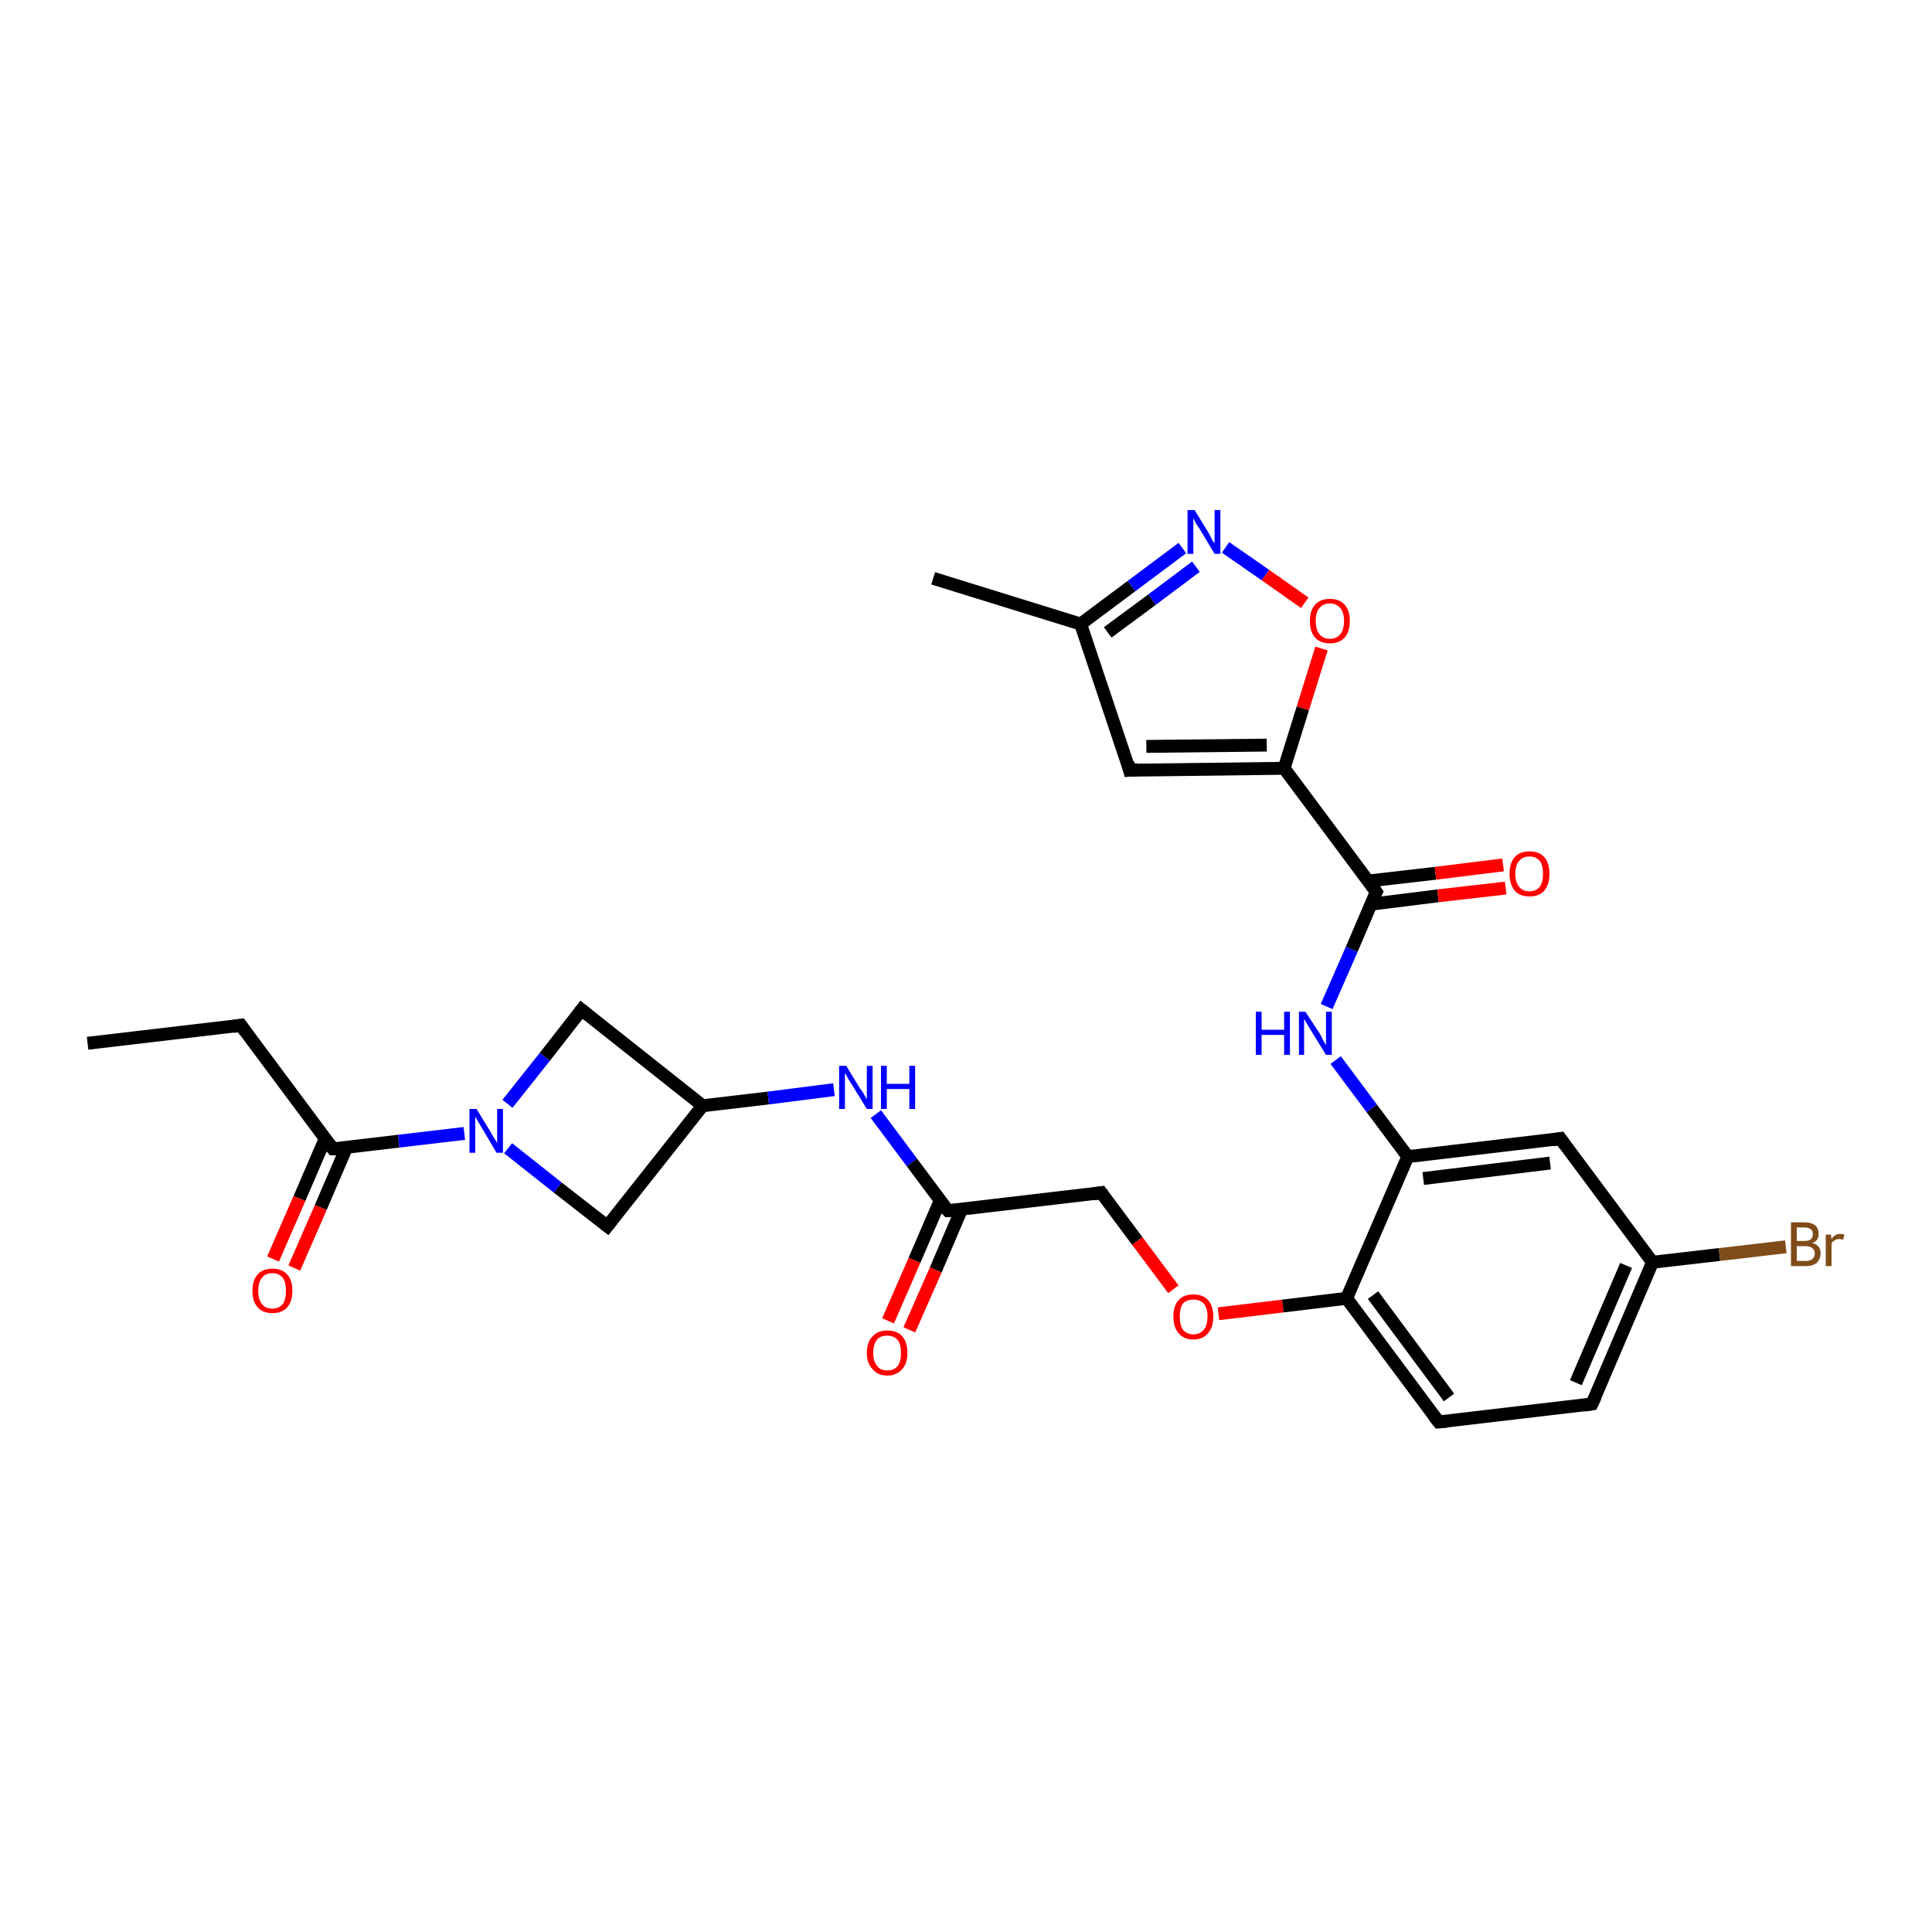 <?xml version='1.0' encoding='iso-8859-1'?>
<svg version='1.1' baseProfile='full'
              xmlns='http://www.w3.org/2000/svg'
                      xmlns:rdkit='http://www.rdkit.org/xml'
                      xmlns:xlink='http://www.w3.org/1999/xlink'
                  xml:space='preserve'
width='300px' height='300px' viewBox='0 0 300 300'>
<!-- END OF HEADER -->
<rect style='opacity:1.0;fill:#FFFFFF;stroke:none' width='300.0' height='300.0' x='0.0' y='0.0'> </rect>
<path class='bond-0 atom-0 atom-1' d='M 13.6,162.0 L 37.4,159.2' style='fill:none;fill-rule:evenodd;stroke:#000000;stroke-width:2.0px;stroke-linecap:butt;stroke-linejoin:miter;stroke-opacity:1' />
<path class='bond-1 atom-1 atom-2' d='M 37.4,159.2 L 51.7,178.4' style='fill:none;fill-rule:evenodd;stroke:#000000;stroke-width:2.0px;stroke-linecap:butt;stroke-linejoin:miter;stroke-opacity:1' />
<path class='bond-2 atom-2 atom-3' d='M 50.5,176.8 L 46.5,186.1' style='fill:none;fill-rule:evenodd;stroke:#000000;stroke-width:2.0px;stroke-linecap:butt;stroke-linejoin:miter;stroke-opacity:1' />
<path class='bond-2 atom-2 atom-3' d='M 46.5,186.1 L 42.4,195.5' style='fill:none;fill-rule:evenodd;stroke:#FF0000;stroke-width:2.0px;stroke-linecap:butt;stroke-linejoin:miter;stroke-opacity:1' />
<path class='bond-2 atom-2 atom-3' d='M 53.8,178.2 L 49.8,187.5' style='fill:none;fill-rule:evenodd;stroke:#000000;stroke-width:2.0px;stroke-linecap:butt;stroke-linejoin:miter;stroke-opacity:1' />
<path class='bond-2 atom-2 atom-3' d='M 49.8,187.5 L 45.7,196.9' style='fill:none;fill-rule:evenodd;stroke:#FF0000;stroke-width:2.0px;stroke-linecap:butt;stroke-linejoin:miter;stroke-opacity:1' />
<path class='bond-3 atom-2 atom-4' d='M 51.7,178.4 L 61.9,177.2' style='fill:none;fill-rule:evenodd;stroke:#000000;stroke-width:2.0px;stroke-linecap:butt;stroke-linejoin:miter;stroke-opacity:1' />
<path class='bond-3 atom-2 atom-4' d='M 61.9,177.2 L 72.1,176.0' style='fill:none;fill-rule:evenodd;stroke:#0000FF;stroke-width:2.0px;stroke-linecap:butt;stroke-linejoin:miter;stroke-opacity:1' />
<path class='bond-4 atom-4 atom-5' d='M 78.8,171.4 L 84.6,164.1' style='fill:none;fill-rule:evenodd;stroke:#0000FF;stroke-width:2.0px;stroke-linecap:butt;stroke-linejoin:miter;stroke-opacity:1' />
<path class='bond-4 atom-4 atom-5' d='M 84.6,164.1 L 90.3,156.8' style='fill:none;fill-rule:evenodd;stroke:#000000;stroke-width:2.0px;stroke-linecap:butt;stroke-linejoin:miter;stroke-opacity:1' />
<path class='bond-5 atom-5 atom-6' d='M 90.3,156.8 L 109.1,171.7' style='fill:none;fill-rule:evenodd;stroke:#000000;stroke-width:2.0px;stroke-linecap:butt;stroke-linejoin:miter;stroke-opacity:1' />
<path class='bond-6 atom-6 atom-7' d='M 109.1,171.7 L 94.3,190.4' style='fill:none;fill-rule:evenodd;stroke:#000000;stroke-width:2.0px;stroke-linecap:butt;stroke-linejoin:miter;stroke-opacity:1' />
<path class='bond-7 atom-6 atom-8' d='M 109.1,171.7 L 119.3,170.5' style='fill:none;fill-rule:evenodd;stroke:#000000;stroke-width:2.0px;stroke-linecap:butt;stroke-linejoin:miter;stroke-opacity:1' />
<path class='bond-7 atom-6 atom-8' d='M 119.3,170.5 L 129.5,169.2' style='fill:none;fill-rule:evenodd;stroke:#0000FF;stroke-width:2.0px;stroke-linecap:butt;stroke-linejoin:miter;stroke-opacity:1' />
<path class='bond-8 atom-8 atom-9' d='M 136.0,173.0 L 141.6,180.5' style='fill:none;fill-rule:evenodd;stroke:#0000FF;stroke-width:2.0px;stroke-linecap:butt;stroke-linejoin:miter;stroke-opacity:1' />
<path class='bond-8 atom-8 atom-9' d='M 141.6,180.5 L 147.2,188.0' style='fill:none;fill-rule:evenodd;stroke:#000000;stroke-width:2.0px;stroke-linecap:butt;stroke-linejoin:miter;stroke-opacity:1' />
<path class='bond-9 atom-9 atom-10' d='M 147.2,188.0 L 171.0,185.2' style='fill:none;fill-rule:evenodd;stroke:#000000;stroke-width:2.0px;stroke-linecap:butt;stroke-linejoin:miter;stroke-opacity:1' />
<path class='bond-10 atom-10 atom-11' d='M 171.0,185.2 L 176.6,192.7' style='fill:none;fill-rule:evenodd;stroke:#000000;stroke-width:2.0px;stroke-linecap:butt;stroke-linejoin:miter;stroke-opacity:1' />
<path class='bond-10 atom-10 atom-11' d='M 176.6,192.7 L 182.2,200.2' style='fill:none;fill-rule:evenodd;stroke:#FF0000;stroke-width:2.0px;stroke-linecap:butt;stroke-linejoin:miter;stroke-opacity:1' />
<path class='bond-11 atom-11 atom-12' d='M 189.2,204.0 L 199.2,202.8' style='fill:none;fill-rule:evenodd;stroke:#FF0000;stroke-width:2.0px;stroke-linecap:butt;stroke-linejoin:miter;stroke-opacity:1' />
<path class='bond-11 atom-11 atom-12' d='M 199.2,202.8 L 209.1,201.6' style='fill:none;fill-rule:evenodd;stroke:#000000;stroke-width:2.0px;stroke-linecap:butt;stroke-linejoin:miter;stroke-opacity:1' />
<path class='bond-12 atom-12 atom-13' d='M 209.1,201.6 L 223.4,220.8' style='fill:none;fill-rule:evenodd;stroke:#000000;stroke-width:2.0px;stroke-linecap:butt;stroke-linejoin:miter;stroke-opacity:1' />
<path class='bond-12 atom-12 atom-13' d='M 213.2,201.1 L 225.0,217.0' style='fill:none;fill-rule:evenodd;stroke:#000000;stroke-width:2.0px;stroke-linecap:butt;stroke-linejoin:miter;stroke-opacity:1' />
<path class='bond-13 atom-13 atom-14' d='M 223.4,220.8 L 247.2,218.0' style='fill:none;fill-rule:evenodd;stroke:#000000;stroke-width:2.0px;stroke-linecap:butt;stroke-linejoin:miter;stroke-opacity:1' />
<path class='bond-14 atom-14 atom-15' d='M 247.2,218.0 L 256.6,196.0' style='fill:none;fill-rule:evenodd;stroke:#000000;stroke-width:2.0px;stroke-linecap:butt;stroke-linejoin:miter;stroke-opacity:1' />
<path class='bond-14 atom-14 atom-15' d='M 244.7,214.7 L 252.5,196.5' style='fill:none;fill-rule:evenodd;stroke:#000000;stroke-width:2.0px;stroke-linecap:butt;stroke-linejoin:miter;stroke-opacity:1' />
<path class='bond-15 atom-15 atom-16' d='M 256.6,196.0 L 267.0,194.8' style='fill:none;fill-rule:evenodd;stroke:#000000;stroke-width:2.0px;stroke-linecap:butt;stroke-linejoin:miter;stroke-opacity:1' />
<path class='bond-15 atom-15 atom-16' d='M 267.0,194.8 L 277.3,193.6' style='fill:none;fill-rule:evenodd;stroke:#7F4C19;stroke-width:2.0px;stroke-linecap:butt;stroke-linejoin:miter;stroke-opacity:1' />
<path class='bond-16 atom-15 atom-17' d='M 256.6,196.0 L 242.3,176.8' style='fill:none;fill-rule:evenodd;stroke:#000000;stroke-width:2.0px;stroke-linecap:butt;stroke-linejoin:miter;stroke-opacity:1' />
<path class='bond-17 atom-17 atom-18' d='M 242.3,176.8 L 218.6,179.6' style='fill:none;fill-rule:evenodd;stroke:#000000;stroke-width:2.0px;stroke-linecap:butt;stroke-linejoin:miter;stroke-opacity:1' />
<path class='bond-17 atom-17 atom-18' d='M 240.7,180.6 L 221.0,183.0' style='fill:none;fill-rule:evenodd;stroke:#000000;stroke-width:2.0px;stroke-linecap:butt;stroke-linejoin:miter;stroke-opacity:1' />
<path class='bond-18 atom-18 atom-19' d='M 218.6,179.6 L 213.0,172.1' style='fill:none;fill-rule:evenodd;stroke:#000000;stroke-width:2.0px;stroke-linecap:butt;stroke-linejoin:miter;stroke-opacity:1' />
<path class='bond-18 atom-18 atom-19' d='M 213.0,172.1 L 207.4,164.6' style='fill:none;fill-rule:evenodd;stroke:#0000FF;stroke-width:2.0px;stroke-linecap:butt;stroke-linejoin:miter;stroke-opacity:1' />
<path class='bond-19 atom-19 atom-20' d='M 206.0,156.3 L 209.9,147.4' style='fill:none;fill-rule:evenodd;stroke:#0000FF;stroke-width:2.0px;stroke-linecap:butt;stroke-linejoin:miter;stroke-opacity:1' />
<path class='bond-19 atom-19 atom-20' d='M 209.9,147.4 L 213.7,138.5' style='fill:none;fill-rule:evenodd;stroke:#000000;stroke-width:2.0px;stroke-linecap:butt;stroke-linejoin:miter;stroke-opacity:1' />
<path class='bond-20 atom-20 atom-21' d='M 212.9,140.4 L 223.3,139.1' style='fill:none;fill-rule:evenodd;stroke:#000000;stroke-width:2.0px;stroke-linecap:butt;stroke-linejoin:miter;stroke-opacity:1' />
<path class='bond-20 atom-20 atom-21' d='M 223.3,139.1 L 233.8,137.9' style='fill:none;fill-rule:evenodd;stroke:#FF0000;stroke-width:2.0px;stroke-linecap:butt;stroke-linejoin:miter;stroke-opacity:1' />
<path class='bond-20 atom-20 atom-21' d='M 212.5,136.8 L 222.9,135.6' style='fill:none;fill-rule:evenodd;stroke:#000000;stroke-width:2.0px;stroke-linecap:butt;stroke-linejoin:miter;stroke-opacity:1' />
<path class='bond-20 atom-20 atom-21' d='M 222.9,135.6 L 233.4,134.3' style='fill:none;fill-rule:evenodd;stroke:#FF0000;stroke-width:2.0px;stroke-linecap:butt;stroke-linejoin:miter;stroke-opacity:1' />
<path class='bond-21 atom-20 atom-22' d='M 213.7,138.5 L 199.4,119.3' style='fill:none;fill-rule:evenodd;stroke:#000000;stroke-width:2.0px;stroke-linecap:butt;stroke-linejoin:miter;stroke-opacity:1' />
<path class='bond-22 atom-22 atom-23' d='M 199.4,119.3 L 175.4,119.6' style='fill:none;fill-rule:evenodd;stroke:#000000;stroke-width:2.0px;stroke-linecap:butt;stroke-linejoin:miter;stroke-opacity:1' />
<path class='bond-22 atom-22 atom-23' d='M 196.7,115.7 L 178.0,115.9' style='fill:none;fill-rule:evenodd;stroke:#000000;stroke-width:2.0px;stroke-linecap:butt;stroke-linejoin:miter;stroke-opacity:1' />
<path class='bond-23 atom-23 atom-24' d='M 175.4,119.6 L 167.8,96.9' style='fill:none;fill-rule:evenodd;stroke:#000000;stroke-width:2.0px;stroke-linecap:butt;stroke-linejoin:miter;stroke-opacity:1' />
<path class='bond-24 atom-24 atom-25' d='M 167.8,96.9 L 144.9,89.8' style='fill:none;fill-rule:evenodd;stroke:#000000;stroke-width:2.0px;stroke-linecap:butt;stroke-linejoin:miter;stroke-opacity:1' />
<path class='bond-25 atom-24 atom-26' d='M 167.8,96.9 L 175.7,91.0' style='fill:none;fill-rule:evenodd;stroke:#000000;stroke-width:2.0px;stroke-linecap:butt;stroke-linejoin:miter;stroke-opacity:1' />
<path class='bond-25 atom-24 atom-26' d='M 175.7,91.0 L 183.6,85.1' style='fill:none;fill-rule:evenodd;stroke:#0000FF;stroke-width:2.0px;stroke-linecap:butt;stroke-linejoin:miter;stroke-opacity:1' />
<path class='bond-25 atom-24 atom-26' d='M 172.0,98.2 L 178.9,93.1' style='fill:none;fill-rule:evenodd;stroke:#000000;stroke-width:2.0px;stroke-linecap:butt;stroke-linejoin:miter;stroke-opacity:1' />
<path class='bond-25 atom-24 atom-26' d='M 178.9,93.1 L 185.7,88.0' style='fill:none;fill-rule:evenodd;stroke:#0000FF;stroke-width:2.0px;stroke-linecap:butt;stroke-linejoin:miter;stroke-opacity:1' />
<path class='bond-26 atom-26 atom-27' d='M 190.3,85.0 L 196.5,89.3' style='fill:none;fill-rule:evenodd;stroke:#0000FF;stroke-width:2.0px;stroke-linecap:butt;stroke-linejoin:miter;stroke-opacity:1' />
<path class='bond-26 atom-26 atom-27' d='M 196.5,89.3 L 202.6,93.6' style='fill:none;fill-rule:evenodd;stroke:#FF0000;stroke-width:2.0px;stroke-linecap:butt;stroke-linejoin:miter;stroke-opacity:1' />
<path class='bond-27 atom-9 atom-28' d='M 146.0,186.4 L 142.0,195.7' style='fill:none;fill-rule:evenodd;stroke:#000000;stroke-width:2.0px;stroke-linecap:butt;stroke-linejoin:miter;stroke-opacity:1' />
<path class='bond-27 atom-9 atom-28' d='M 142.0,195.7 L 137.9,205.1' style='fill:none;fill-rule:evenodd;stroke:#FF0000;stroke-width:2.0px;stroke-linecap:butt;stroke-linejoin:miter;stroke-opacity:1' />
<path class='bond-27 atom-9 atom-28' d='M 149.3,187.8 L 145.3,197.2' style='fill:none;fill-rule:evenodd;stroke:#000000;stroke-width:2.0px;stroke-linecap:butt;stroke-linejoin:miter;stroke-opacity:1' />
<path class='bond-27 atom-9 atom-28' d='M 145.3,197.2 L 141.2,206.5' style='fill:none;fill-rule:evenodd;stroke:#FF0000;stroke-width:2.0px;stroke-linecap:butt;stroke-linejoin:miter;stroke-opacity:1' />
<path class='bond-28 atom-7 atom-4' d='M 94.3,190.4 L 86.6,184.4' style='fill:none;fill-rule:evenodd;stroke:#000000;stroke-width:2.0px;stroke-linecap:butt;stroke-linejoin:miter;stroke-opacity:1' />
<path class='bond-28 atom-7 atom-4' d='M 86.6,184.4 L 78.9,178.3' style='fill:none;fill-rule:evenodd;stroke:#0000FF;stroke-width:2.0px;stroke-linecap:butt;stroke-linejoin:miter;stroke-opacity:1' />
<path class='bond-29 atom-18 atom-12' d='M 218.6,179.6 L 209.1,201.6' style='fill:none;fill-rule:evenodd;stroke:#000000;stroke-width:2.0px;stroke-linecap:butt;stroke-linejoin:miter;stroke-opacity:1' />
<path class='bond-30 atom-27 atom-22' d='M 205.2,100.7 L 202.3,110.0' style='fill:none;fill-rule:evenodd;stroke:#FF0000;stroke-width:2.0px;stroke-linecap:butt;stroke-linejoin:miter;stroke-opacity:1' />
<path class='bond-30 atom-27 atom-22' d='M 202.3,110.0 L 199.4,119.3' style='fill:none;fill-rule:evenodd;stroke:#000000;stroke-width:2.0px;stroke-linecap:butt;stroke-linejoin:miter;stroke-opacity:1' />
<path d='M 36.2,159.4 L 37.4,159.2 L 38.1,160.2' style='fill:none;stroke:#000000;stroke-width:2.0px;stroke-linecap:butt;stroke-linejoin:miter;stroke-opacity:1;' />
<path d='M 51.0,177.5 L 51.7,178.4 L 52.2,178.4' style='fill:none;stroke:#000000;stroke-width:2.0px;stroke-linecap:butt;stroke-linejoin:miter;stroke-opacity:1;' />
<path d='M 90.0,157.2 L 90.3,156.8 L 91.3,157.6' style='fill:none;stroke:#000000;stroke-width:2.0px;stroke-linecap:butt;stroke-linejoin:miter;stroke-opacity:1;' />
<path d='M 95.0,189.5 L 94.3,190.4 L 93.9,190.1' style='fill:none;stroke:#000000;stroke-width:2.0px;stroke-linecap:butt;stroke-linejoin:miter;stroke-opacity:1;' />
<path d='M 146.9,187.7 L 147.2,188.0 L 148.4,187.9' style='fill:none;stroke:#000000;stroke-width:2.0px;stroke-linecap:butt;stroke-linejoin:miter;stroke-opacity:1;' />
<path d='M 169.8,185.4 L 171.0,185.2 L 171.3,185.6' style='fill:none;stroke:#000000;stroke-width:2.0px;stroke-linecap:butt;stroke-linejoin:miter;stroke-opacity:1;' />
<path d='M 222.7,219.9 L 223.4,220.8 L 224.6,220.7' style='fill:none;stroke:#000000;stroke-width:2.0px;stroke-linecap:butt;stroke-linejoin:miter;stroke-opacity:1;' />
<path d='M 246.0,218.2 L 247.2,218.0 L 247.7,216.9' style='fill:none;stroke:#000000;stroke-width:2.0px;stroke-linecap:butt;stroke-linejoin:miter;stroke-opacity:1;' />
<path d='M 243.0,177.8 L 242.3,176.8 L 241.1,177.0' style='fill:none;stroke:#000000;stroke-width:2.0px;stroke-linecap:butt;stroke-linejoin:miter;stroke-opacity:1;' />
<path d='M 213.5,138.9 L 213.7,138.5 L 213.0,137.5' style='fill:none;stroke:#000000;stroke-width:2.0px;stroke-linecap:butt;stroke-linejoin:miter;stroke-opacity:1;' />
<path d='M 176.6,119.5 L 175.4,119.6 L 175.1,118.4' style='fill:none;stroke:#000000;stroke-width:2.0px;stroke-linecap:butt;stroke-linejoin:miter;stroke-opacity:1;' />
<path class='atom-3' d='M 39.2 200.4
Q 39.2 198.8, 40.0 197.9
Q 40.8 197.0, 42.3 197.0
Q 43.8 197.0, 44.6 197.9
Q 45.4 198.8, 45.4 200.4
Q 45.4 202.1, 44.6 203.0
Q 43.8 203.9, 42.3 203.9
Q 40.8 203.9, 40.0 203.0
Q 39.2 202.1, 39.2 200.4
M 42.3 203.2
Q 43.3 203.2, 43.9 202.5
Q 44.4 201.8, 44.4 200.4
Q 44.4 199.1, 43.9 198.4
Q 43.3 197.7, 42.3 197.7
Q 41.2 197.7, 40.7 198.4
Q 40.1 199.1, 40.1 200.4
Q 40.1 201.8, 40.7 202.5
Q 41.2 203.2, 42.3 203.2
' fill='#FF0000'/>
<path class='atom-4' d='M 74.0 172.2
L 76.2 175.8
Q 76.4 176.2, 76.8 176.8
Q 77.2 177.5, 77.2 177.5
L 77.2 172.2
L 78.1 172.2
L 78.1 179.0
L 77.1 179.0
L 74.8 175.1
Q 74.5 174.6, 74.2 174.1
Q 73.9 173.6, 73.8 173.4
L 73.8 179.0
L 72.9 179.0
L 72.9 172.2
L 74.0 172.2
' fill='#0000FF'/>
<path class='atom-8' d='M 131.4 165.5
L 133.6 169.1
Q 133.9 169.4, 134.2 170.0
Q 134.6 170.7, 134.6 170.7
L 134.6 165.5
L 135.5 165.5
L 135.5 172.2
L 134.6 172.2
L 132.2 168.3
Q 131.9 167.9, 131.6 167.3
Q 131.3 166.8, 131.2 166.6
L 131.2 172.2
L 130.3 172.2
L 130.3 165.5
L 131.4 165.5
' fill='#0000FF'/>
<path class='atom-8' d='M 136.8 165.5
L 137.7 165.5
L 137.7 168.3
L 141.2 168.3
L 141.2 165.5
L 142.1 165.5
L 142.1 172.2
L 141.2 172.2
L 141.2 169.1
L 137.7 169.1
L 137.7 172.2
L 136.8 172.2
L 136.8 165.5
' fill='#0000FF'/>
<path class='atom-11' d='M 182.2 204.4
Q 182.2 202.8, 183.0 201.9
Q 183.8 201.0, 185.3 201.0
Q 186.8 201.0, 187.6 201.9
Q 188.4 202.8, 188.4 204.4
Q 188.4 206.1, 187.6 207.0
Q 186.8 208.0, 185.3 208.0
Q 183.8 208.0, 183.0 207.0
Q 182.2 206.1, 182.2 204.4
M 185.3 207.2
Q 186.3 207.2, 186.9 206.5
Q 187.5 205.8, 187.5 204.4
Q 187.5 203.1, 186.9 202.4
Q 186.3 201.8, 185.3 201.8
Q 184.3 201.8, 183.7 202.4
Q 183.2 203.1, 183.2 204.4
Q 183.2 205.8, 183.7 206.5
Q 184.3 207.2, 185.3 207.2
' fill='#FF0000'/>
<path class='atom-16' d='M 281.4 193.0
Q 282.1 193.2, 282.4 193.6
Q 282.7 194.0, 282.7 194.6
Q 282.7 195.5, 282.1 196.1
Q 281.5 196.6, 280.4 196.6
L 278.1 196.6
L 278.1 189.8
L 280.1 189.8
Q 281.3 189.8, 281.9 190.3
Q 282.4 190.8, 282.4 191.6
Q 282.4 192.7, 281.4 193.0
M 279.0 190.6
L 279.0 192.7
L 280.1 192.7
Q 280.8 192.7, 281.1 192.5
Q 281.5 192.2, 281.5 191.6
Q 281.5 190.6, 280.1 190.6
L 279.0 190.6
M 280.4 195.8
Q 281.1 195.8, 281.4 195.5
Q 281.8 195.2, 281.8 194.6
Q 281.8 194.1, 281.4 193.8
Q 281.0 193.5, 280.3 193.5
L 279.0 193.5
L 279.0 195.8
L 280.4 195.8
' fill='#7F4C19'/>
<path class='atom-16' d='M 284.3 191.7
L 284.4 192.4
Q 284.9 191.6, 285.7 191.6
Q 286.0 191.6, 286.4 191.7
L 286.2 192.5
Q 285.8 192.4, 285.6 192.4
Q 285.2 192.4, 284.9 192.6
Q 284.6 192.7, 284.4 193.1
L 284.4 196.6
L 283.5 196.6
L 283.5 191.7
L 284.3 191.7
' fill='#7F4C19'/>
<path class='atom-19' d='M 195.0 157.1
L 195.9 157.1
L 195.9 159.9
L 199.4 159.9
L 199.4 157.1
L 200.3 157.1
L 200.3 163.8
L 199.4 163.8
L 199.4 160.7
L 195.9 160.7
L 195.9 163.8
L 195.0 163.8
L 195.0 157.1
' fill='#0000FF'/>
<path class='atom-19' d='M 202.7 157.1
L 205.0 160.6
Q 205.2 161.0, 205.5 161.6
Q 205.9 162.3, 205.9 162.3
L 205.9 157.1
L 206.8 157.1
L 206.8 163.8
L 205.9 163.8
L 203.5 159.9
Q 203.2 159.4, 202.9 158.9
Q 202.6 158.4, 202.5 158.2
L 202.5 163.8
L 201.7 163.8
L 201.7 157.1
L 202.7 157.1
' fill='#0000FF'/>
<path class='atom-21' d='M 234.4 135.7
Q 234.4 134.0, 235.2 133.1
Q 236.0 132.2, 237.5 132.2
Q 239.0 132.2, 239.8 133.1
Q 240.6 134.0, 240.6 135.7
Q 240.6 137.3, 239.8 138.3
Q 239.0 139.2, 237.5 139.2
Q 236.0 139.2, 235.2 138.3
Q 234.4 137.3, 234.4 135.7
M 237.5 138.4
Q 238.5 138.4, 239.1 137.7
Q 239.6 137.0, 239.6 135.7
Q 239.6 134.3, 239.1 133.7
Q 238.5 133.0, 237.5 133.0
Q 236.4 133.0, 235.9 133.7
Q 235.3 134.3, 235.3 135.7
Q 235.3 137.0, 235.9 137.7
Q 236.4 138.4, 237.5 138.4
' fill='#FF0000'/>
<path class='atom-26' d='M 185.5 79.2
L 187.7 82.8
Q 187.9 83.1, 188.2 83.8
Q 188.6 84.4, 188.6 84.4
L 188.6 79.2
L 189.5 79.2
L 189.5 86.0
L 188.6 86.0
L 186.2 82.0
Q 185.9 81.6, 185.6 81.1
Q 185.3 80.5, 185.3 80.4
L 185.3 86.0
L 184.4 86.0
L 184.4 79.2
L 185.5 79.2
' fill='#0000FF'/>
<path class='atom-27' d='M 203.4 96.4
Q 203.4 94.8, 204.2 93.9
Q 205.0 93.0, 206.5 93.0
Q 208.0 93.0, 208.8 93.9
Q 209.6 94.8, 209.6 96.4
Q 209.6 98.1, 208.8 99.0
Q 208.0 99.9, 206.5 99.9
Q 205.0 99.9, 204.2 99.0
Q 203.4 98.1, 203.4 96.4
M 206.5 99.2
Q 207.5 99.2, 208.1 98.5
Q 208.7 97.8, 208.7 96.4
Q 208.7 95.1, 208.1 94.4
Q 207.5 93.7, 206.5 93.7
Q 205.5 93.7, 204.9 94.4
Q 204.3 95.1, 204.3 96.4
Q 204.3 97.8, 204.9 98.5
Q 205.5 99.2, 206.5 99.2
' fill='#FF0000'/>
<path class='atom-28' d='M 134.6 210.1
Q 134.6 208.4, 135.5 207.5
Q 136.3 206.6, 137.8 206.6
Q 139.3 206.6, 140.1 207.5
Q 140.9 208.4, 140.9 210.1
Q 140.9 211.7, 140.1 212.6
Q 139.2 213.6, 137.8 213.6
Q 136.3 213.6, 135.5 212.6
Q 134.6 211.7, 134.6 210.1
M 137.8 212.8
Q 138.8 212.8, 139.4 212.1
Q 139.9 211.4, 139.9 210.1
Q 139.9 208.7, 139.4 208.1
Q 138.8 207.4, 137.8 207.4
Q 136.7 207.4, 136.2 208.0
Q 135.6 208.7, 135.6 210.1
Q 135.6 211.4, 136.2 212.1
Q 136.7 212.8, 137.8 212.8
' fill='#FF0000'/>
</svg>
